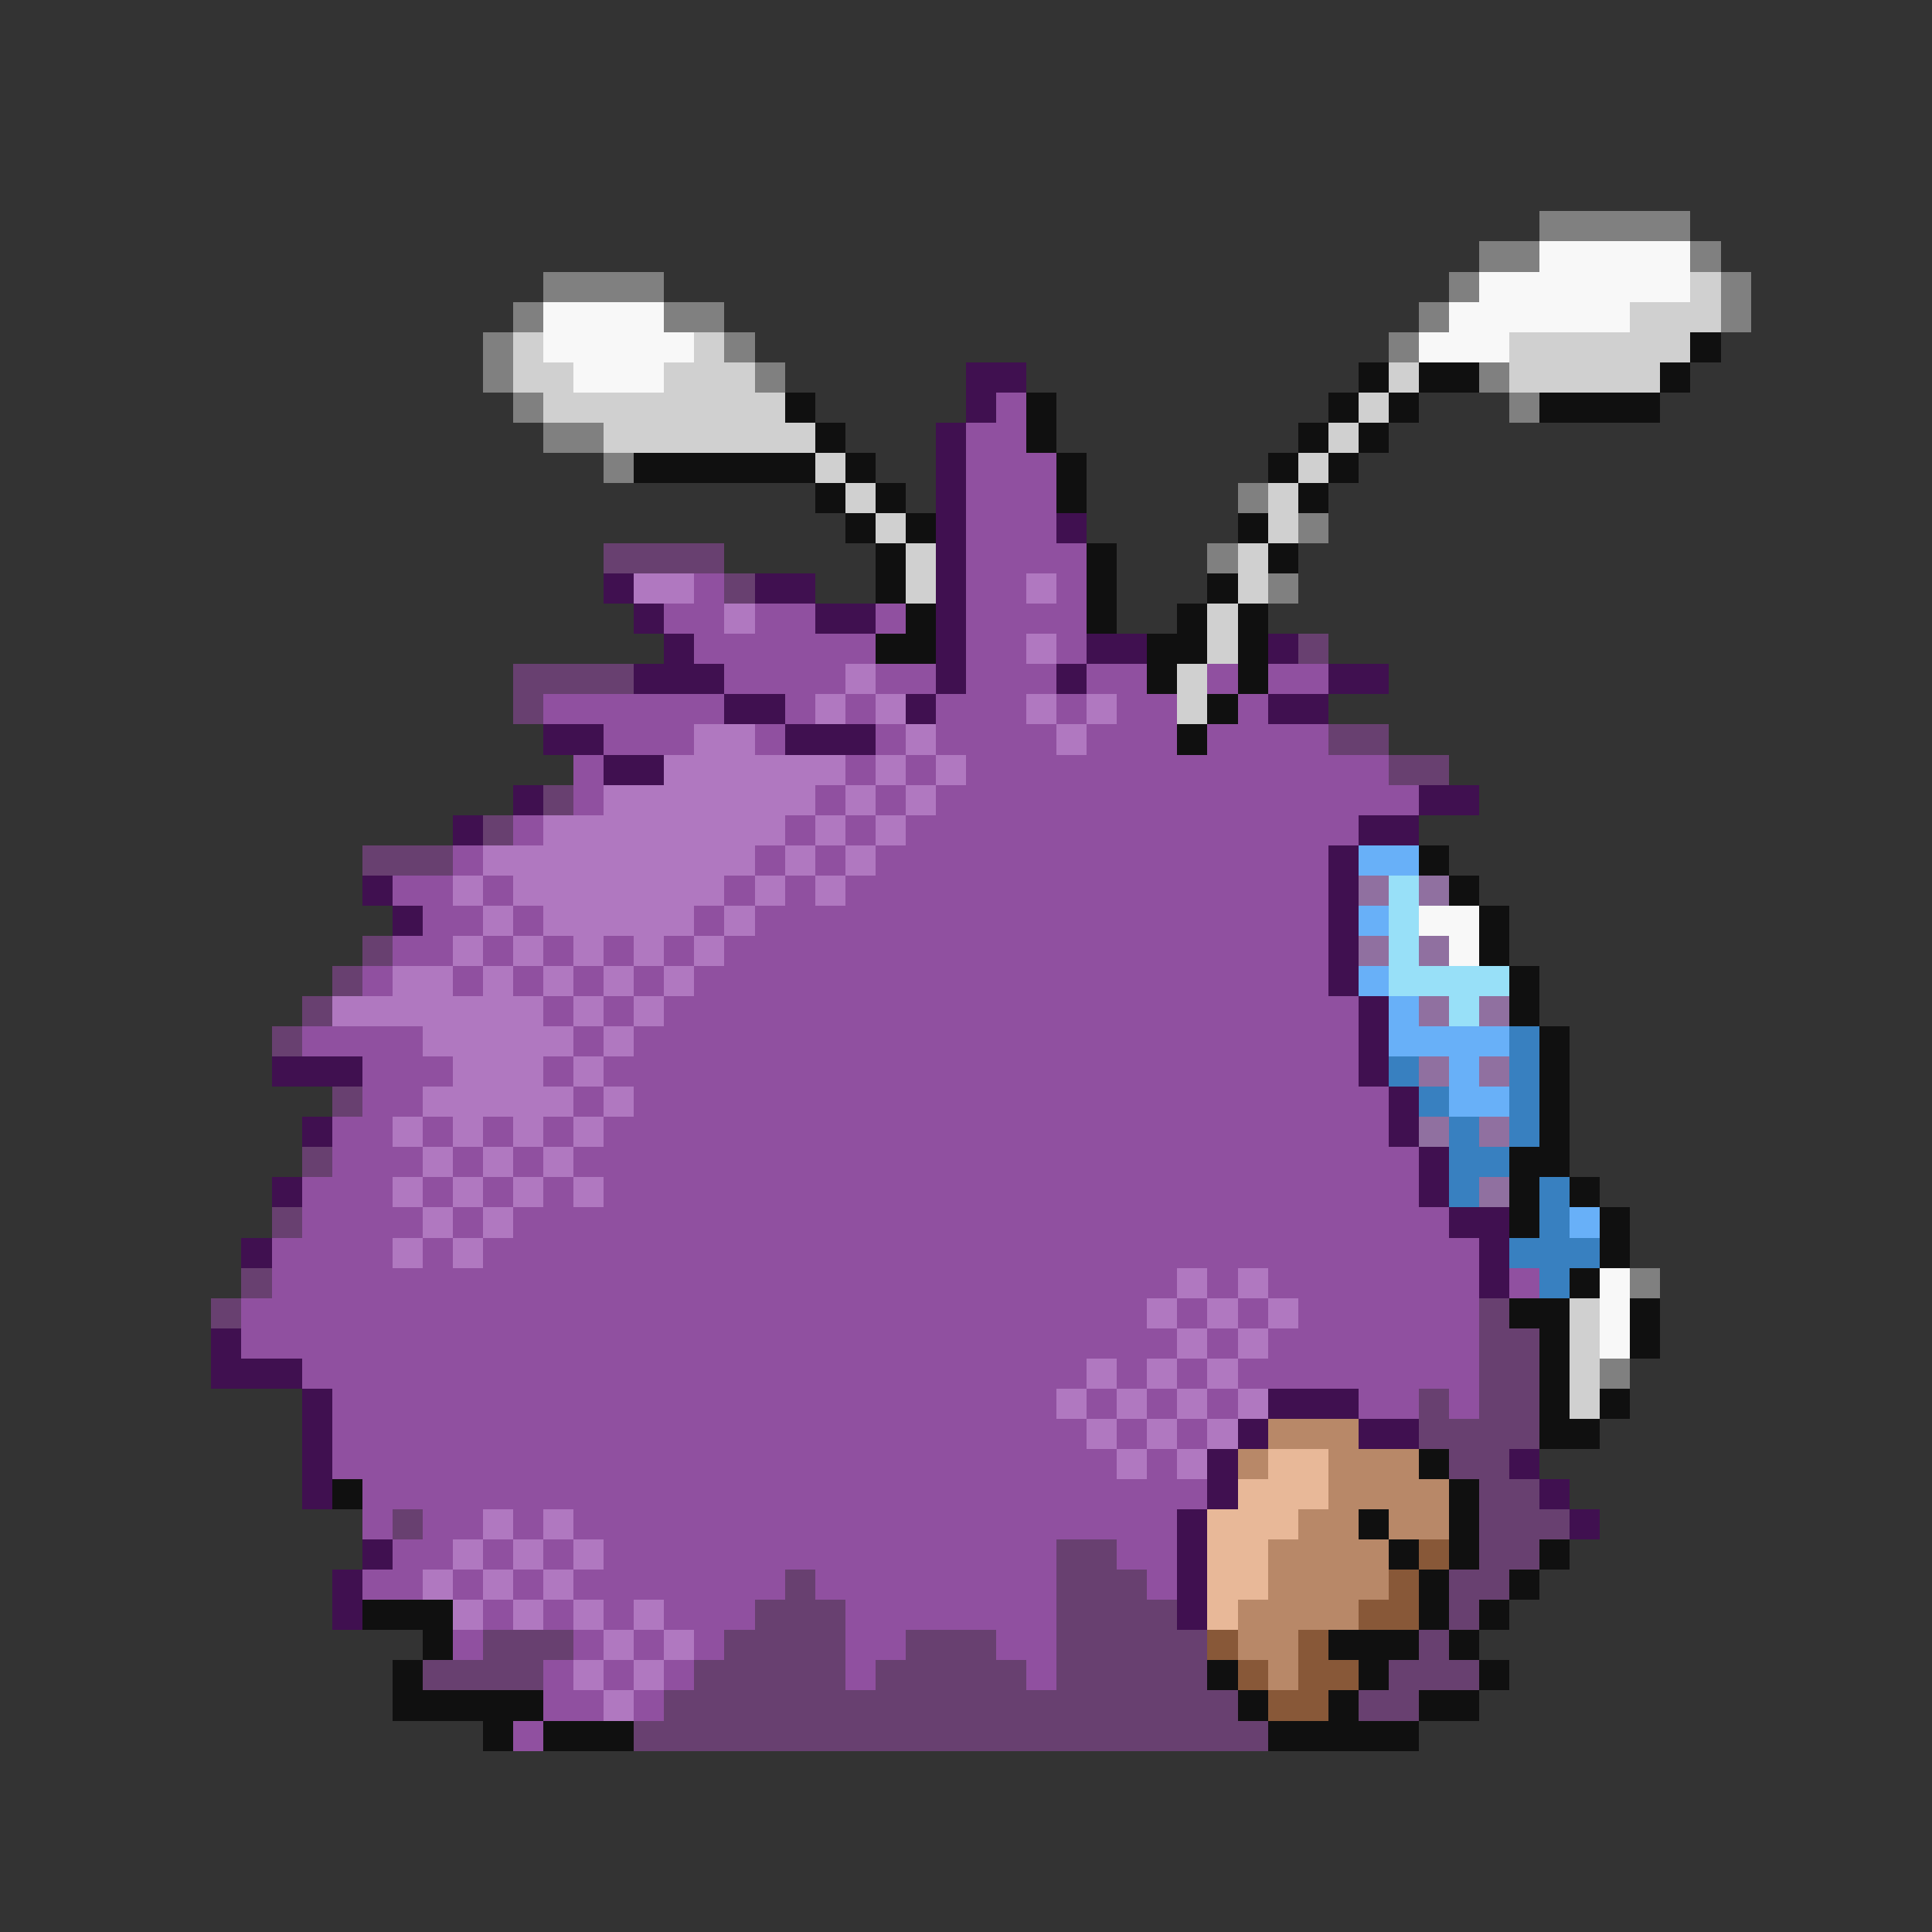 <svg xmlns="http://www.w3.org/2000/svg" viewBox="0 -0.5 64 64" shape-rendering="crispEdges">
<rect x="0" y="-0.5" width="64" height="64" fill="#333333" stroke="none"/>
<path stroke="#808080" d="M51 7h5M49 8h2M56 8h1M18 9h4M48 9h1M57 9h1M17 10h1M22 10h2M47 10h1M57 10h1M16 11h1M24 11h1M46 11h1M16 12h1M25 12h1M49 12h1M17 13h1M50 13h1M18 14h2M20 15h1M41 16h1M43 17h1M40 18h1M42 19h1M54 42h1M53 45h1" />
<path stroke="#f8f8f8" d="M51 8h5M49 9h7M18 10h4M48 10h6M18 11h5M47 11h3M19 12h3M47 30h2M48 31h1M53 42h1M53 43h1M53 44h1" />
<path stroke="#d0d0d0" d="M56 9h1M54 10h3M17 11h1M23 11h1M50 11h6M17 12h2M22 12h3M46 12h1M50 12h5M18 13h8M45 13h1M20 14h7M44 14h1M27 15h1M43 15h1M28 16h1M42 16h1M29 17h1M42 17h1M30 18h1M41 18h1M30 19h1M41 19h1M40 20h1M40 21h1M39 22h1M39 23h1M52 43h1M52 44h1M52 45h1M52 46h1" />
<path stroke="#101010" d="M56 11h1M45 12h1M47 12h2M55 12h1M26 13h1M34 13h1M44 13h1M46 13h1M51 13h4M27 14h1M34 14h1M43 14h1M45 14h1M21 15h6M28 15h1M35 15h1M42 15h1M44 15h1M27 16h1M29 16h1M35 16h1M43 16h1M28 17h1M30 17h1M41 17h1M29 18h1M36 18h1M42 18h1M29 19h1M36 19h1M40 19h1M30 20h1M36 20h1M39 20h1M41 20h1M29 21h2M38 21h2M41 21h1M38 22h1M41 22h1M40 23h1M39 24h1M47 28h1M48 29h1M49 30h1M49 31h1M50 32h1M50 33h1M51 34h1M51 35h1M51 36h1M51 37h1M50 38h2M50 39h1M52 39h1M50 40h1M53 40h1M53 41h1M52 42h1M50 43h2M54 43h1M51 44h1M54 44h1M51 45h1M51 46h1M53 46h1M51 47h2M47 48h1M11 49h1M48 49h1M45 50h1M48 50h1M46 51h1M48 51h1M51 51h1M47 52h1M50 52h1M12 53h3M47 53h1M49 53h1M14 54h1M44 54h3M48 54h1M13 55h1M40 55h1M45 55h1M49 55h1M13 56h5M41 56h1M44 56h1M47 56h2M16 57h1M18 57h3M42 57h5" />
<path stroke="#401050" d="M32 12h2M32 13h1M31 14h1M31 15h1M31 16h1M31 17h1M35 17h1M31 18h1M20 19h1M25 19h2M31 19h1M21 20h1M27 20h2M31 20h1M22 21h1M31 21h1M36 21h2M42 21h1M21 22h3M31 22h1M35 22h1M44 22h2M24 23h2M30 23h1M42 23h2M18 24h2M26 24h3M20 25h2M17 26h1M47 26h2M15 27h1M45 27h2M44 28h1M12 29h1M44 29h1M13 30h1M44 30h1M44 31h1M44 32h1M45 33h1M45 34h1M9 35h3M45 35h1M46 36h1M10 37h1M46 37h1M47 38h1M9 39h1M47 39h1M48 40h2M8 41h1M49 41h1M49 42h1M7 44h1M7 45h3M10 46h1M42 46h3M10 47h1M41 47h1M45 47h2M10 48h1M40 48h1M50 48h1M10 49h1M40 49h1M51 49h1M39 50h1M52 50h1M12 51h1M39 51h1M11 52h1M39 52h1M11 53h1M39 53h1" />
<path stroke="#9050a0" d="M33 13h1M32 14h2M32 15h3M32 16h3M32 17h3M32 18h4M23 19h1M32 19h2M35 19h1M22 20h2M25 20h2M29 20h1M32 20h4M23 21h6M32 21h2M35 21h1M24 22h4M29 22h2M32 22h3M36 22h2M40 22h1M42 22h2M18 23h6M26 23h1M28 23h1M31 23h3M35 23h1M37 23h2M41 23h1M20 24h3M25 24h1M29 24h1M31 24h4M36 24h3M40 24h4M19 25h1M28 25h1M30 25h1M32 25h14M19 26h1M27 26h1M29 26h1M31 26h16M17 27h1M26 27h1M28 27h1M30 27h15M15 28h1M25 28h1M27 28h1M29 28h15M13 29h2M16 29h1M24 29h1M26 29h1M28 29h16M14 30h2M17 30h1M23 30h1M25 30h19M13 31h2M16 31h1M18 31h1M20 31h1M22 31h1M24 31h20M12 32h1M15 32h1M17 32h1M19 32h1M21 32h1M23 32h21M18 33h1M20 33h1M22 33h23M10 34h4M19 34h1M21 34h24M12 35h3M18 35h1M20 35h25M12 36h2M19 36h1M21 36h25M11 37h2M14 37h1M16 37h1M18 37h1M20 37h26M11 38h3M15 38h1M17 38h1M19 38h28M10 39h3M14 39h1M16 39h1M18 39h1M20 39h27M10 40h4M15 40h1M17 40h31M9 41h4M14 41h1M16 41h33M9 42h30M40 42h1M42 42h7M50 42h1M8 43h30M39 43h1M41 43h1M43 43h6M8 44h31M40 44h1M42 44h7M10 45h26M37 45h1M39 45h1M41 45h8M11 46h24M36 46h1M38 46h1M40 46h1M45 46h2M48 46h1M11 47h25M37 47h1M39 47h1M11 48h26M38 48h1M12 49h28M12 50h1M14 50h2M17 50h1M19 50h20M13 51h2M16 51h1M18 51h1M20 51h15M37 51h2M12 52h2M15 52h1M17 52h1M19 52h7M27 52h8M38 52h1M16 53h1M18 53h1M20 53h1M22 53h3M28 53h7M15 54h1M19 54h1M21 54h1M23 54h1M28 54h2M33 54h2M18 55h1M20 55h1M22 55h1M28 55h1M34 55h1M18 56h2M21 56h1M17 57h1" />
<path stroke="#684070" d="M20 18h4M24 19h1M43 21h1M17 22h4M17 23h1M44 24h2M46 25h2M18 26h1M16 27h1M12 28h3M12 31h1M11 32h1M10 33h1M9 34h1M11 36h1M10 38h1M9 40h1M8 42h1M7 43h1M49 43h1M49 44h2M49 45h2M47 46h1M49 46h2M47 47h4M48 48h2M49 49h2M13 50h1M49 50h3M35 51h2M49 51h2M26 52h1M35 52h3M48 52h2M25 53h3M35 53h4M48 53h1M16 54h3M24 54h4M30 54h3M35 54h5M47 54h1M14 55h4M23 55h5M29 55h5M35 55h5M46 55h3M22 56h19M45 56h2M21 57h21" />
<path stroke="#b078c0" d="M21 19h2M34 19h1M24 20h1M34 21h1M28 22h1M27 23h1M29 23h1M34 23h1M36 23h1M23 24h2M30 24h1M35 24h1M22 25h6M29 25h1M31 25h1M20 26h7M28 26h1M30 26h1M18 27h8M27 27h1M29 27h1M16 28h9M26 28h1M28 28h1M15 29h1M17 29h7M25 29h1M27 29h1M16 30h1M18 30h5M24 30h1M15 31h1M17 31h1M19 31h1M21 31h1M23 31h1M13 32h2M16 32h1M18 32h1M20 32h1M22 32h1M11 33h7M19 33h1M21 33h1M14 34h5M20 34h1M15 35h3M19 35h1M14 36h5M20 36h1M13 37h1M15 37h1M17 37h1M19 37h1M14 38h1M16 38h1M18 38h1M13 39h1M15 39h1M17 39h1M19 39h1M14 40h1M16 40h1M13 41h1M15 41h1M39 42h1M41 42h1M38 43h1M40 43h1M42 43h1M39 44h1M41 44h1M36 45h1M38 45h1M40 45h1M35 46h1M37 46h1M39 46h1M41 46h1M36 47h1M38 47h1M40 47h1M37 48h1M39 48h1M16 50h1M18 50h1M15 51h1M17 51h1M19 51h1M14 52h1M16 52h1M18 52h1M15 53h1M17 53h1M19 53h1M21 53h1M20 54h1M22 54h1M19 55h1M21 55h1M20 56h1" />
<path stroke="#68b0f8" d="M45 28h2M45 30h1M45 32h1M46 33h1M46 34h4M48 35h1M48 36h2M52 40h1" />
<path stroke="#9070a0" d="M45 29h1M47 29h1M45 31h1M47 31h1M47 33h1M49 33h1M47 35h1M49 35h1M47 37h1M49 37h1M49 39h1" />
<path stroke="#98e0f8" d="M46 29h1M46 30h1M46 31h1M46 32h4M48 33h1" />
<path stroke="#3880c0" d="M50 34h1M46 35h1M50 35h1M47 36h1M50 36h1M48 37h1M50 37h1M48 38h2M48 39h1M51 39h1M51 40h1M50 41h3M51 42h1" />
<path stroke="#b88868" d="M42 47h3M41 48h1M44 48h3M44 49h4M43 50h2M46 50h2M42 51h4M42 52h4M41 53h4M41 54h2M42 55h1" />
<path stroke="#e8b898" d="M42 48h2M41 49h3M40 50h3M40 51h2M40 52h2M40 53h1" />
<path stroke="#885838" d="M47 51h1M46 52h1M45 53h2M40 54h1M43 54h1M41 55h1M43 55h2M42 56h2" />
</svg>